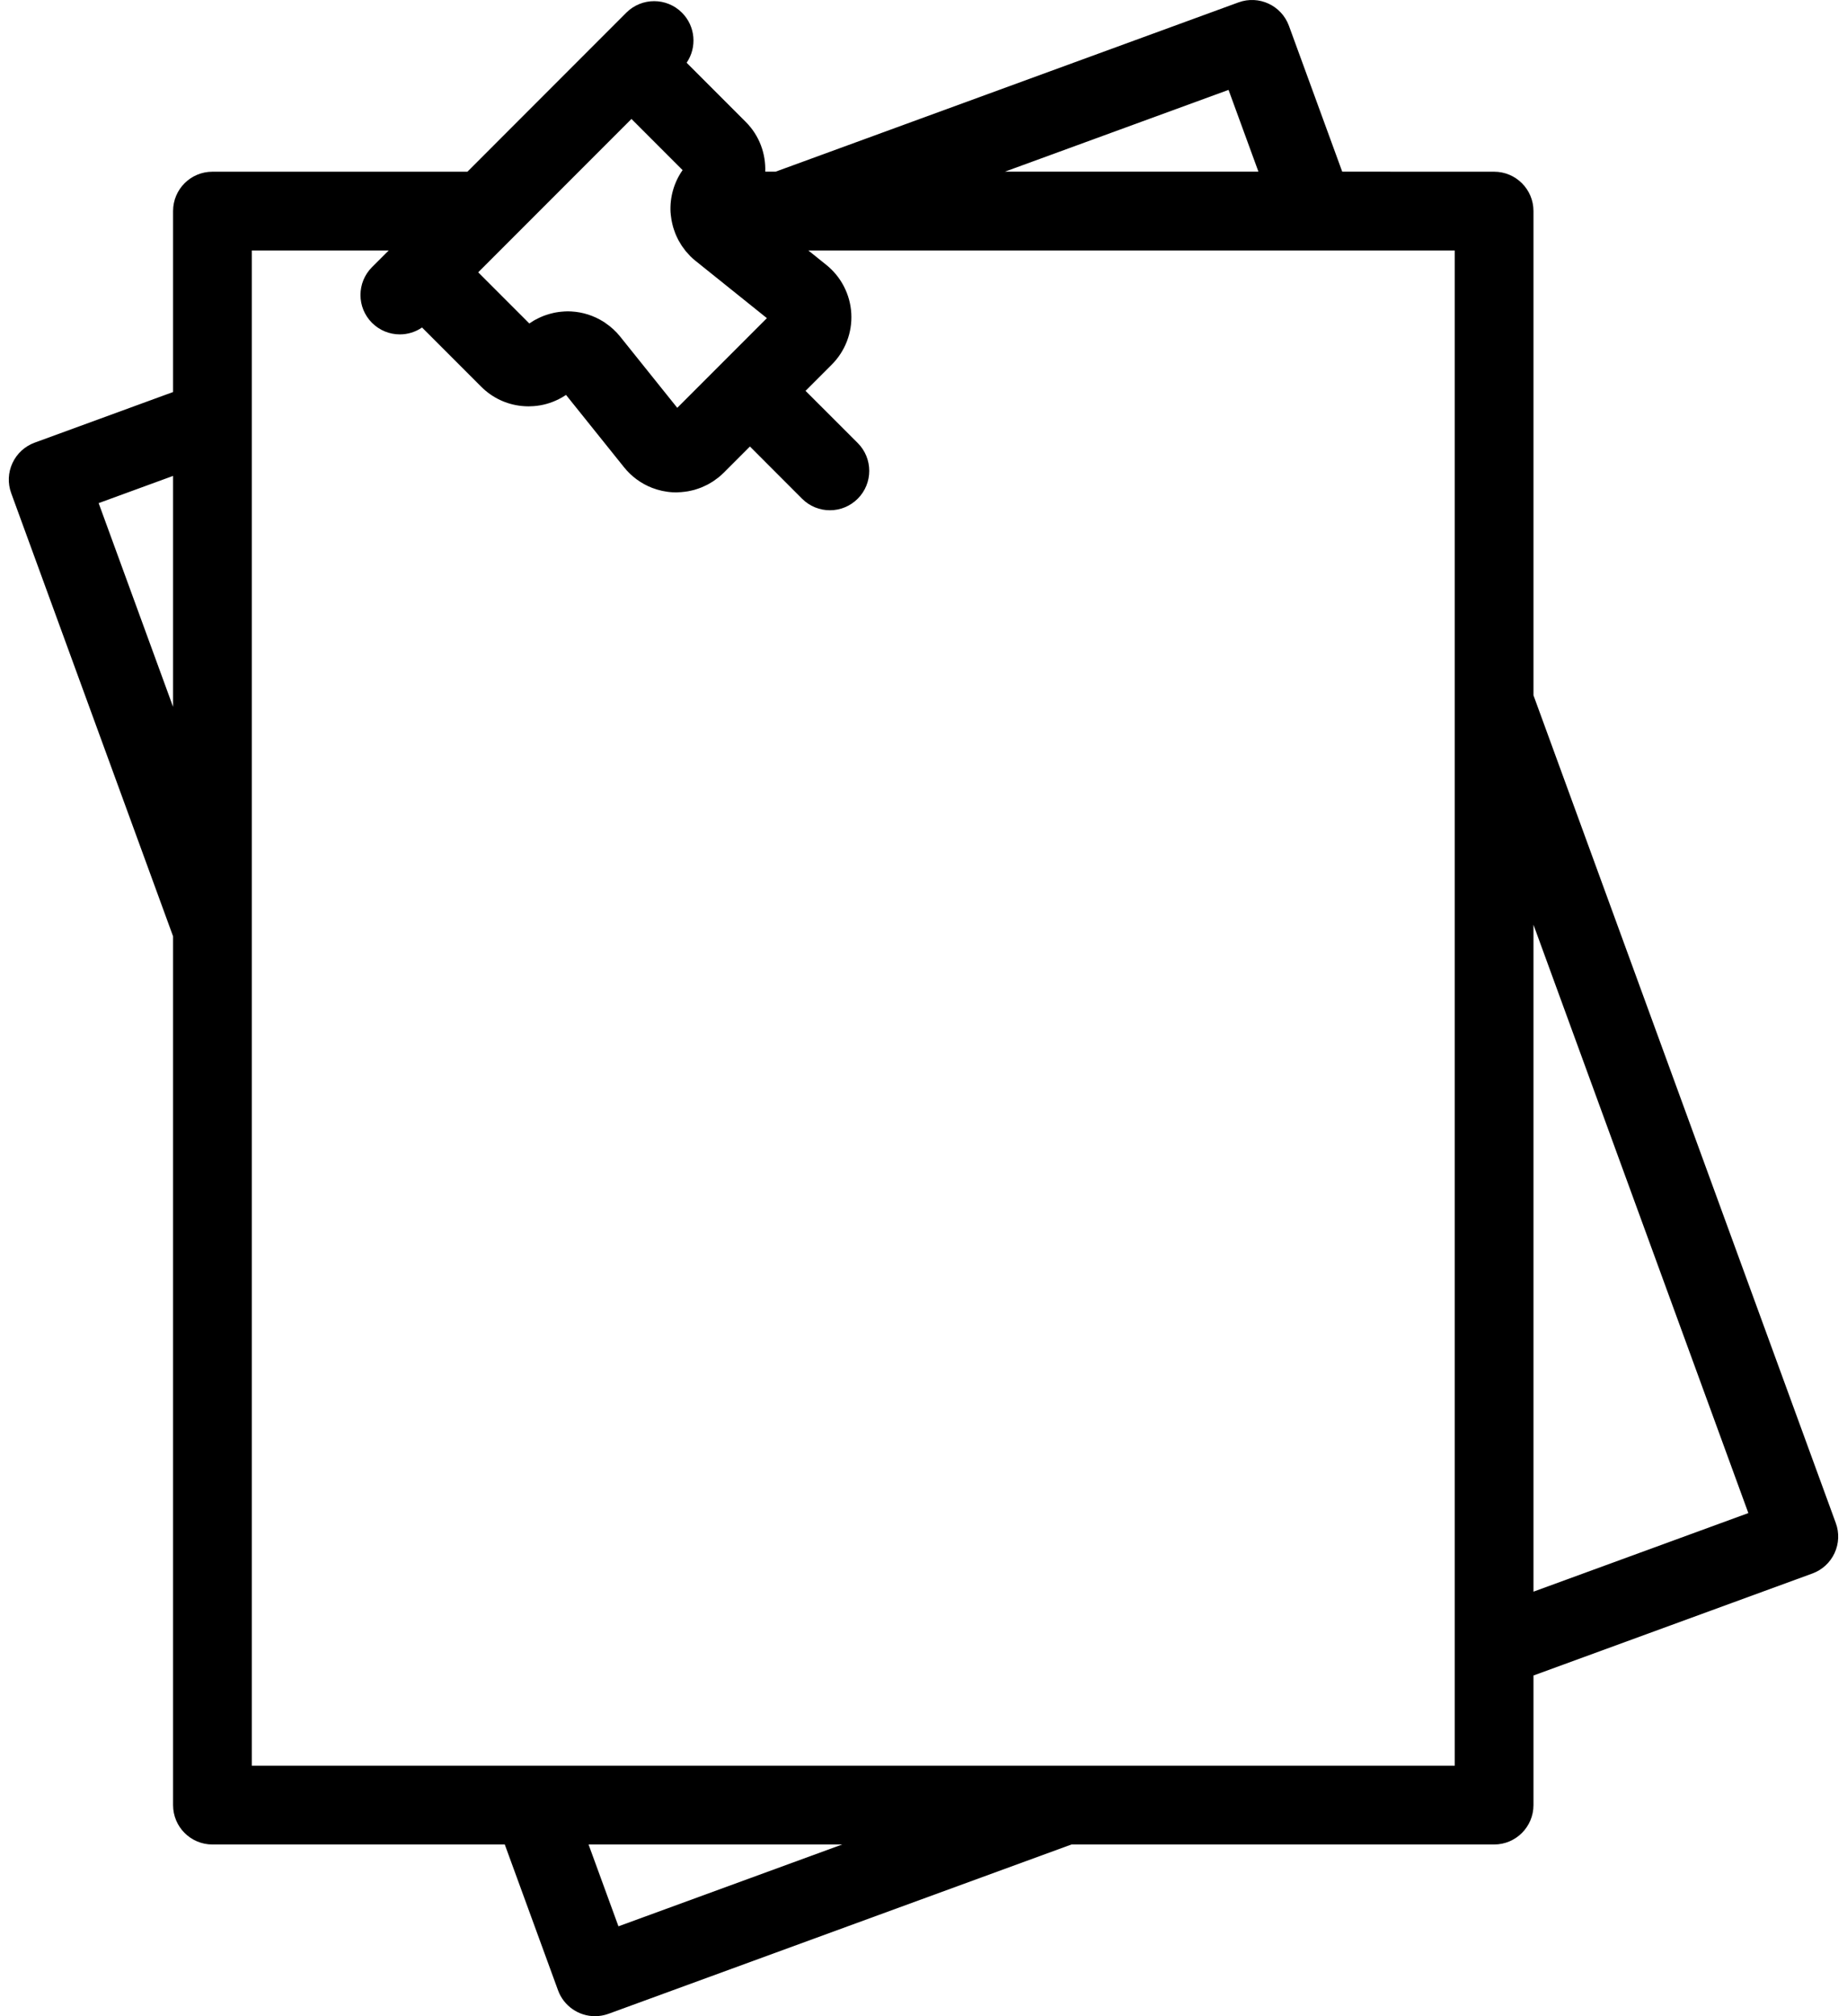 <svg width="44" height="48" viewBox="0 0 44 48" fill="none" xmlns="http://www.w3.org/2000/svg">
    <path
        d="M43.733 36.259L36.531 16.553V5.025C36.531 4.507 36.111 4.088 35.594 4.088L31.975 4.087L30.706 0.616C30.528 0.129 29.99 -0.121 29.504 0.057L18.477 4.087H18.23C18.245 3.66 18.091 3.228 17.766 2.903L16.357 1.494C16.607 1.129 16.57 0.626 16.246 0.302C15.88 -0.064 15.287 -0.064 14.92 0.302L11.135 4.088H5.06C4.542 4.088 4.123 4.507 4.123 5.025V9.333L0.826 10.538C0.592 10.624 0.402 10.798 0.297 11.024C0.192 11.249 0.181 11.507 0.267 11.741L4.123 22.291V42.974C4.123 43.492 4.542 43.912 5.06 43.912H12.025L13.294 47.384C13.433 47.764 13.792 48 14.174 48C14.281 48 14.39 47.981 14.496 47.943L25.525 43.912H35.594C36.111 43.912 36.531 43.492 36.531 42.974V39.889L43.174 37.461C43.408 37.376 43.598 37.201 43.703 36.976C43.808 36.75 43.819 36.492 43.733 36.259ZM4.123 16.828L2.35 11.978L4.123 11.33V16.828ZM29.267 2.14L29.979 4.087L23.939 4.087L29.267 2.14ZM12.122 5.753L15.043 2.832L16.261 4.05C16.057 4.34 15.955 4.694 15.974 5.053C15.975 5.062 15.977 5.071 15.977 5.08C15.978 5.09 15.977 5.099 15.979 5.109C15.98 5.129 15.984 5.148 15.987 5.168C15.99 5.194 15.993 5.22 15.998 5.245C16.003 5.272 16.009 5.299 16.015 5.325C16.022 5.353 16.028 5.381 16.036 5.408C16.042 5.43 16.05 5.452 16.058 5.475C16.068 5.505 16.078 5.535 16.09 5.564C16.097 5.583 16.106 5.601 16.114 5.619C16.129 5.65 16.143 5.682 16.159 5.713C16.167 5.729 16.177 5.744 16.186 5.759C16.204 5.791 16.222 5.822 16.242 5.852C16.253 5.868 16.265 5.883 16.276 5.898C16.296 5.927 16.316 5.955 16.338 5.982C16.355 6.002 16.373 6.021 16.391 6.04C16.409 6.061 16.427 6.082 16.447 6.102C16.486 6.14 16.526 6.176 16.568 6.21C16.569 6.21 16.569 6.211 16.57 6.211L18.269 7.574L16.134 9.709L14.771 8.01C14.672 7.886 14.555 7.781 14.426 7.693C14.417 7.686 14.409 7.679 14.399 7.673C14.392 7.668 14.384 7.664 14.376 7.659C14.149 7.516 13.886 7.43 13.613 7.415C13.584 7.413 13.555 7.412 13.526 7.412C13.517 7.412 13.509 7.413 13.501 7.413C13.482 7.414 13.463 7.415 13.444 7.415C13.42 7.417 13.396 7.418 13.372 7.421C13.353 7.423 13.335 7.425 13.316 7.427C13.292 7.43 13.268 7.434 13.245 7.438C13.227 7.442 13.208 7.445 13.19 7.449C13.166 7.454 13.143 7.46 13.12 7.466C13.102 7.471 13.084 7.475 13.067 7.481C13.043 7.488 13.02 7.496 12.996 7.504C12.98 7.51 12.963 7.516 12.946 7.522C12.922 7.531 12.899 7.542 12.875 7.552C12.86 7.559 12.845 7.565 12.83 7.573C12.804 7.585 12.779 7.599 12.754 7.612C12.742 7.619 12.729 7.625 12.717 7.632C12.681 7.654 12.645 7.677 12.61 7.701L11.392 6.483L12.122 5.753ZM14.733 45.86L14.021 43.912H20.063L14.733 45.86ZM5.998 42.037V5.963H9.26L8.862 6.36C8.496 6.727 8.496 7.32 8.862 7.686C9.045 7.869 9.285 7.961 9.525 7.961C9.71 7.961 9.895 7.906 10.054 7.797L11.463 9.206C11.727 9.47 12.067 9.63 12.434 9.666C12.486 9.671 12.539 9.674 12.593 9.674C12.633 9.674 12.673 9.672 12.713 9.669C12.923 9.654 13.124 9.597 13.309 9.504C13.369 9.474 13.428 9.44 13.484 9.402L14.866 11.124C15.043 11.345 15.274 11.513 15.533 11.614C15.689 11.674 15.854 11.711 16.024 11.72C16.053 11.721 16.082 11.722 16.111 11.722C16.125 11.722 16.14 11.72 16.154 11.72C16.179 11.719 16.205 11.718 16.23 11.716C16.259 11.714 16.287 11.711 16.316 11.707C16.341 11.704 16.366 11.7 16.391 11.696C16.42 11.691 16.448 11.685 16.476 11.678C16.5 11.672 16.524 11.667 16.549 11.66C16.577 11.652 16.604 11.642 16.632 11.633C16.655 11.625 16.678 11.617 16.701 11.608C16.729 11.597 16.757 11.584 16.784 11.571C16.805 11.561 16.827 11.552 16.848 11.541C16.876 11.527 16.903 11.51 16.931 11.493C16.95 11.482 16.969 11.472 16.987 11.46C17.017 11.44 17.046 11.418 17.075 11.396C17.089 11.385 17.105 11.376 17.119 11.364C17.161 11.33 17.202 11.293 17.241 11.254L17.865 10.63L19.107 11.873C19.29 12.056 19.53 12.148 19.77 12.148C20.01 12.148 20.25 12.056 20.433 11.873C20.799 11.507 20.799 10.913 20.433 10.547L19.19 9.305L19.814 8.681C20.135 8.36 20.305 7.917 20.28 7.464C20.255 7.012 20.038 6.589 19.684 6.306L19.257 5.963H34.656V42.037H5.998ZM36.531 37.893V22.015L41.65 36.022L36.531 37.893Z"
        fill="black" />
</svg>